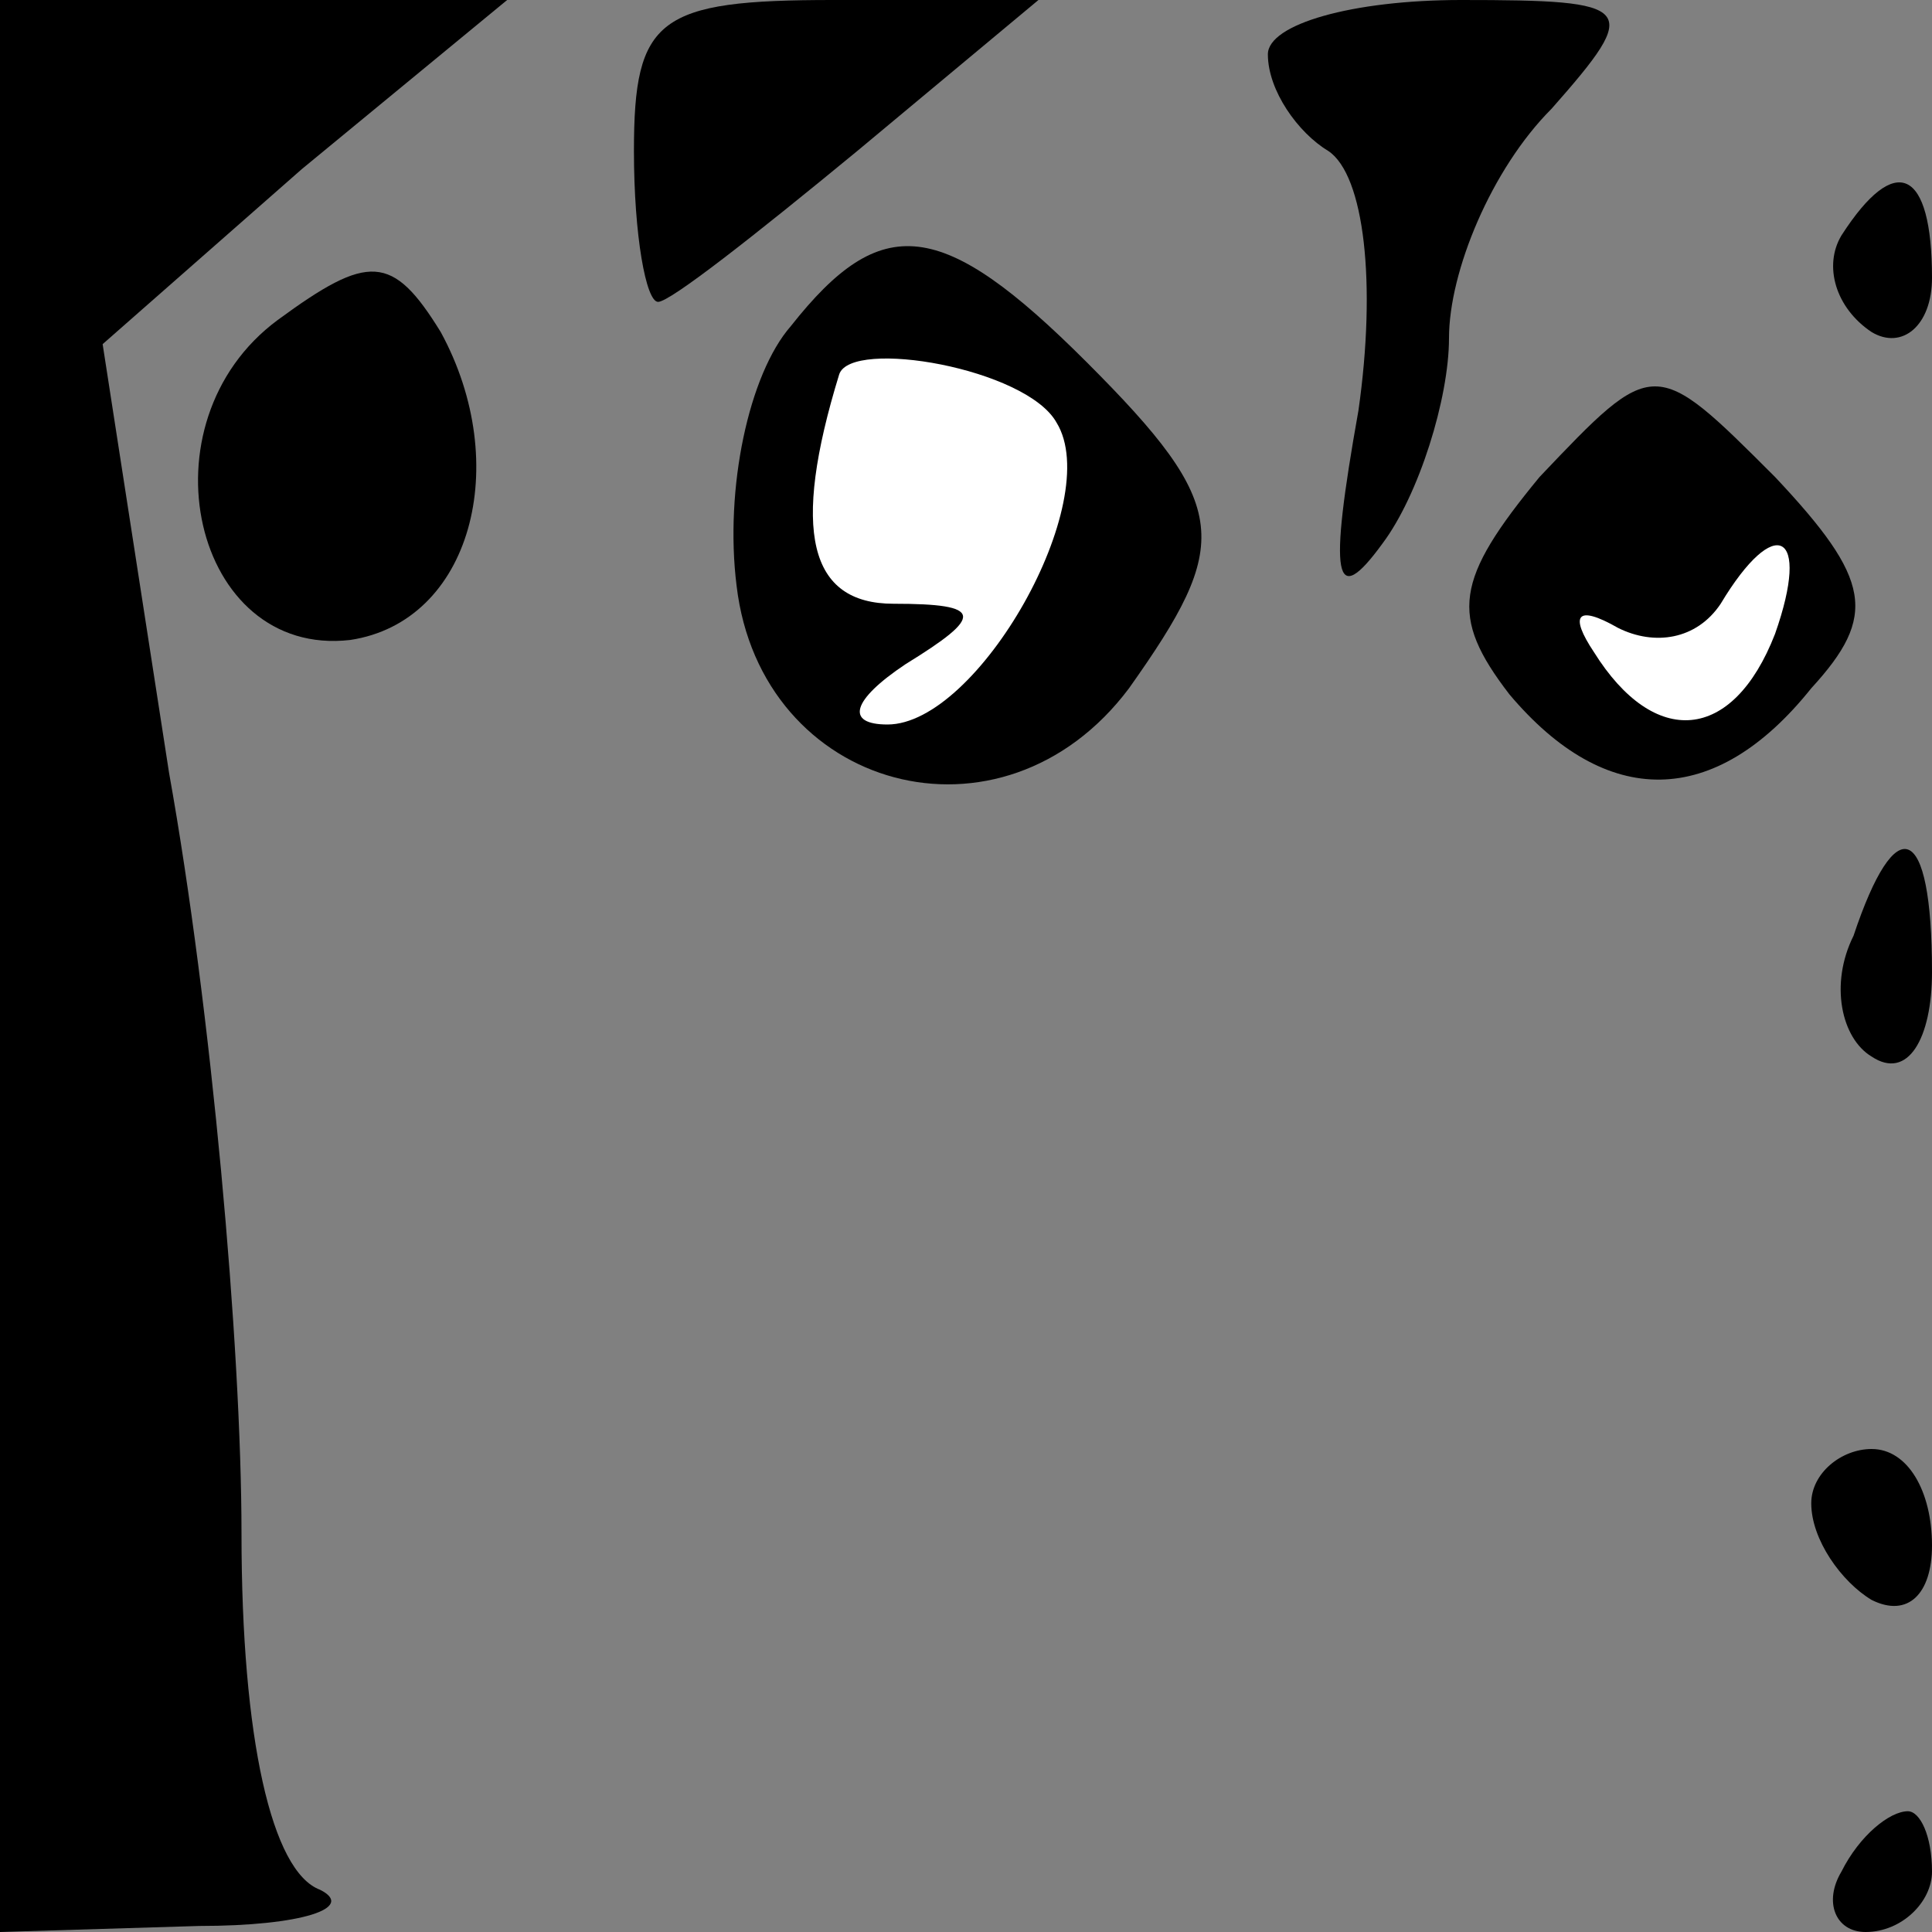 <?xml version="1.0" standalone="no"?>
<!DOCTYPE svg PUBLIC "-//W3C//DTD SVG 20010904//EN"
 "http://www.w3.org/TR/2001/REC-SVG-20010904/DTD/svg10.dtd">
<svg version="1.0" xmlns="http://www.w3.org/2000/svg"
 width="32pt" height="32pt" viewBox="0 0 32 32"
 preserveAspectRatio="xMidYMid meet">
<rect x="0" y="0" width="32" height="32" fill="#808080" stroke="none"/>
<g transform="translate(0,32) scale(0.1,-0.1)"
fill="#000000" stroke="none">
<path fill="#000000" stroke="none" d="M0 160 l0 -160 33 1 c17 0 26 3 20 6
-8 3 -13 25 -13 59 0 31 -5 87 -12 126 l-11 71 33 29 34 28 -42 0 -42 0 0
-160z"/>
<path fill="#000000" stroke="none" d="M105 295 c0 -14 2 -25 4 -25 2 0 16 11
33 25 l30 25 -34 0 c-29 0 -33 -3 -33 -25z"/>
<path fill="#000000" stroke="none" d="M210 311 c0 -6 5 -13 10 -16 6 -4 8
-22 5 -43 -5 -28 -4 -33 4 -22 6 8 11 24 11 34 0 11 7 28 17 38 15 17 14 18
-15 18 -18 0 -32 -4 -32 -9z"/>
<path fill="#000000" stroke="none" d="M305 281 c-3 -5 -1 -12 5 -16 5 -3 10
1 10 9 0 18 -6 21 -15 7z"/>
<path fill="#000000" stroke="none" d="M46 267 c-23 -17 -14 -56 12 -53 20 3
27 29 15 51 -8 13 -12 13 -27 2z"/>
<path fill="#000000" stroke="none" d="M131 266 c-7 -8 -11 -27 -9 -43 4 -34
44 -45 65 -17 17 24 17 30 -7 54 -24 24 -34 25 -49 6z"/>
<path fill="#ffffff" stroke="none" d="M175 250 c8 -13 -13 -50 -28 -50 -7 0
-6 4 3 10 13 8 13 10 -2 10 -14 0 -17 12 -9 38 2 6 31 1 36 -8z"/>
<path fill="#000000" stroke="none" d="M255 241 c-14 -17 -15 -23 -5 -36 16
-19 34 -19 50 1 11 12 10 18 -6 35 -20 20 -20 20 -39 0z"/>
<path fill="#ffffff" stroke="none" d="M294 215 c-7 -18 -20 -19 -30 -3 -4 6
-3 8 4 4 6 -3 13 -2 17 4 9 15 15 12 9 -5z"/>
<path fill="#000000" stroke="none" d="M307 165 c-4 -8 -2 -17 3 -20 6 -4 10
3 10 14 0 25 -6 27 -13 6z"/>
<path fill="#000000" stroke="none" d="M300 71 c0 -6 5 -13 10 -16 6 -3 10 1
10 9 0 9 -4 16 -10 16 -5 0 -10 -4 -10 -9z"/>
<path fill="#000000" stroke="none" d="M305 10 c-3 -5 -1 -10 4 -10 6 0 11 5
11 10 0 6 -2 10 -4 10 -3 0 -8 -4 -11 -10z"/>
</g>
</svg>
